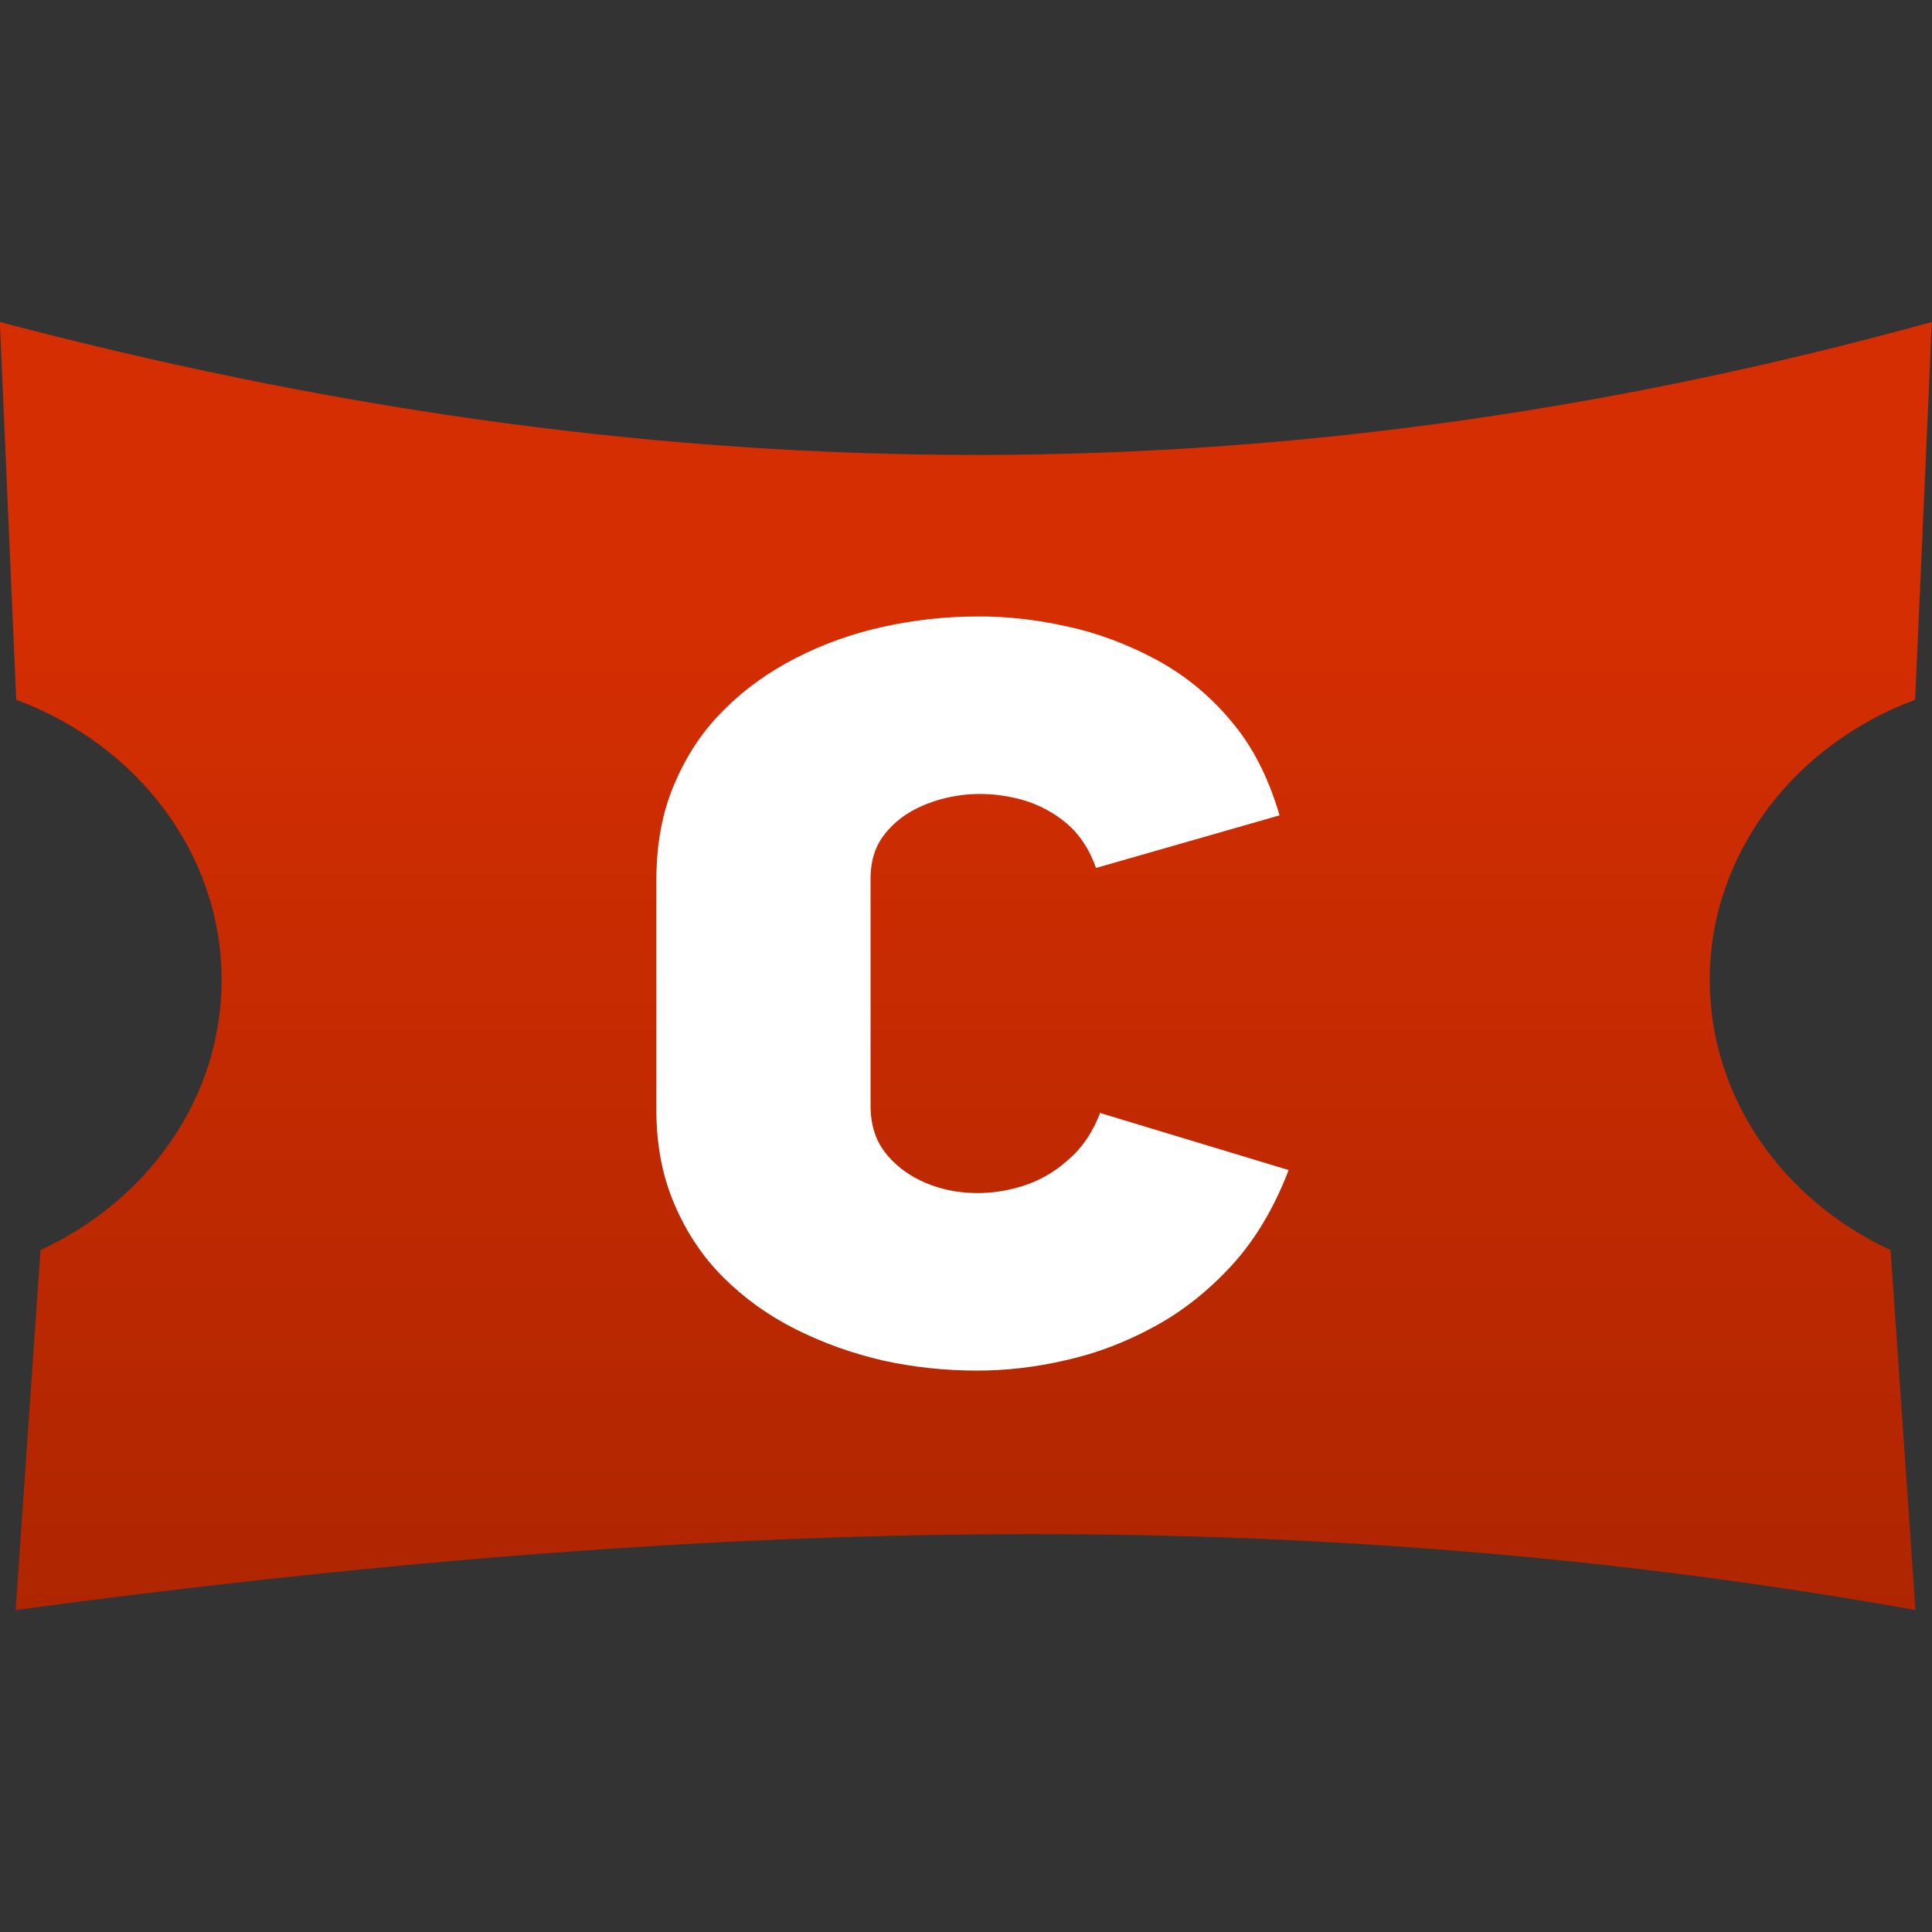 <svg width="48" height="48" viewBox="0 0 48 48" fill="none" xmlns="http://www.w3.org/2000/svg">
<rect x="0" y="0" width="48" height="48" fill="#333333" stroke="none"/>
<g clip-path="url(#clip0_385_1663)">
<path d="M-0.004 8C15.795 12.165 31.187 12.635 47.996 8L47.581 17.385C44.596 18.494 42.478 21.196 42.478 24.347C42.478 27.28 44.31 29.826 46.971 31.057L47.589 40C32.212 37.257 17.325 37.727 0.388 40L1.006 31.057C3.674 29.826 5.506 27.28 5.506 24.347C5.506 21.196 3.395 18.494 0.403 17.385L-0.004 8Z" fill="url(#paint0_linear_385_1663)"/>
<path d="M27.343 27.627C27.154 28.124 26.883 28.526 26.529 28.825C26.189 29.131 25.797 29.349 25.368 29.479C24.938 29.608 24.508 29.662 24.071 29.635C23.627 29.608 23.235 29.506 22.865 29.329C22.503 29.152 22.202 28.914 21.976 28.614C21.75 28.315 21.637 27.947 21.629 27.532V21.775C21.637 21.366 21.75 21.012 21.983 20.72C22.209 20.434 22.511 20.196 22.888 20.032C23.265 19.862 23.664 19.767 24.101 19.733C24.538 19.706 24.968 19.753 25.39 19.869C25.805 19.985 26.182 20.189 26.506 20.461C26.83 20.74 27.071 21.108 27.23 21.564L31.79 20.257C31.518 19.325 31.119 18.535 30.576 17.902C30.041 17.262 29.415 16.759 28.707 16.378C27.998 16.003 27.267 15.724 26.498 15.561C25.73 15.391 24.991 15.309 24.275 15.316C23.483 15.316 22.699 15.405 21.93 15.575C21.162 15.745 20.446 16.003 19.767 16.351C19.089 16.698 18.493 17.126 17.973 17.65C17.453 18.168 17.054 18.773 16.76 19.468C16.458 20.162 16.315 20.938 16.307 21.815V27.58C16.307 28.451 16.458 29.227 16.76 29.928C17.054 30.615 17.453 31.221 17.973 31.738C18.493 32.255 19.089 32.684 19.767 33.024C20.446 33.365 21.169 33.623 21.93 33.8C22.699 33.97 23.483 34.052 24.275 34.052C24.991 34.052 25.73 33.97 26.483 33.793C27.245 33.623 27.976 33.344 28.684 32.956C29.4 32.568 30.041 32.051 30.621 31.418C31.194 30.785 31.662 29.996 32.016 29.07L27.343 27.655V27.627Z" fill="white"/>
</g>
<defs>
<linearGradient id="paint0_linear_385_1663" x1="23.711" y1="43.968" x2="23.711" y2="14.62" gradientUnits="userSpaceOnUse">
<stop stop-color="#A82400"/>
<stop offset="0.99" stop-color="#D52E02"/>
<stop offset="1" stop-color="#D52E02"/>
</linearGradient>
<clipPath id="clip0_385_1663">
<rect width="48" height="32" fill="white" transform="translate(-0.004 8)"/>
</clipPath>
</defs>
</svg>

